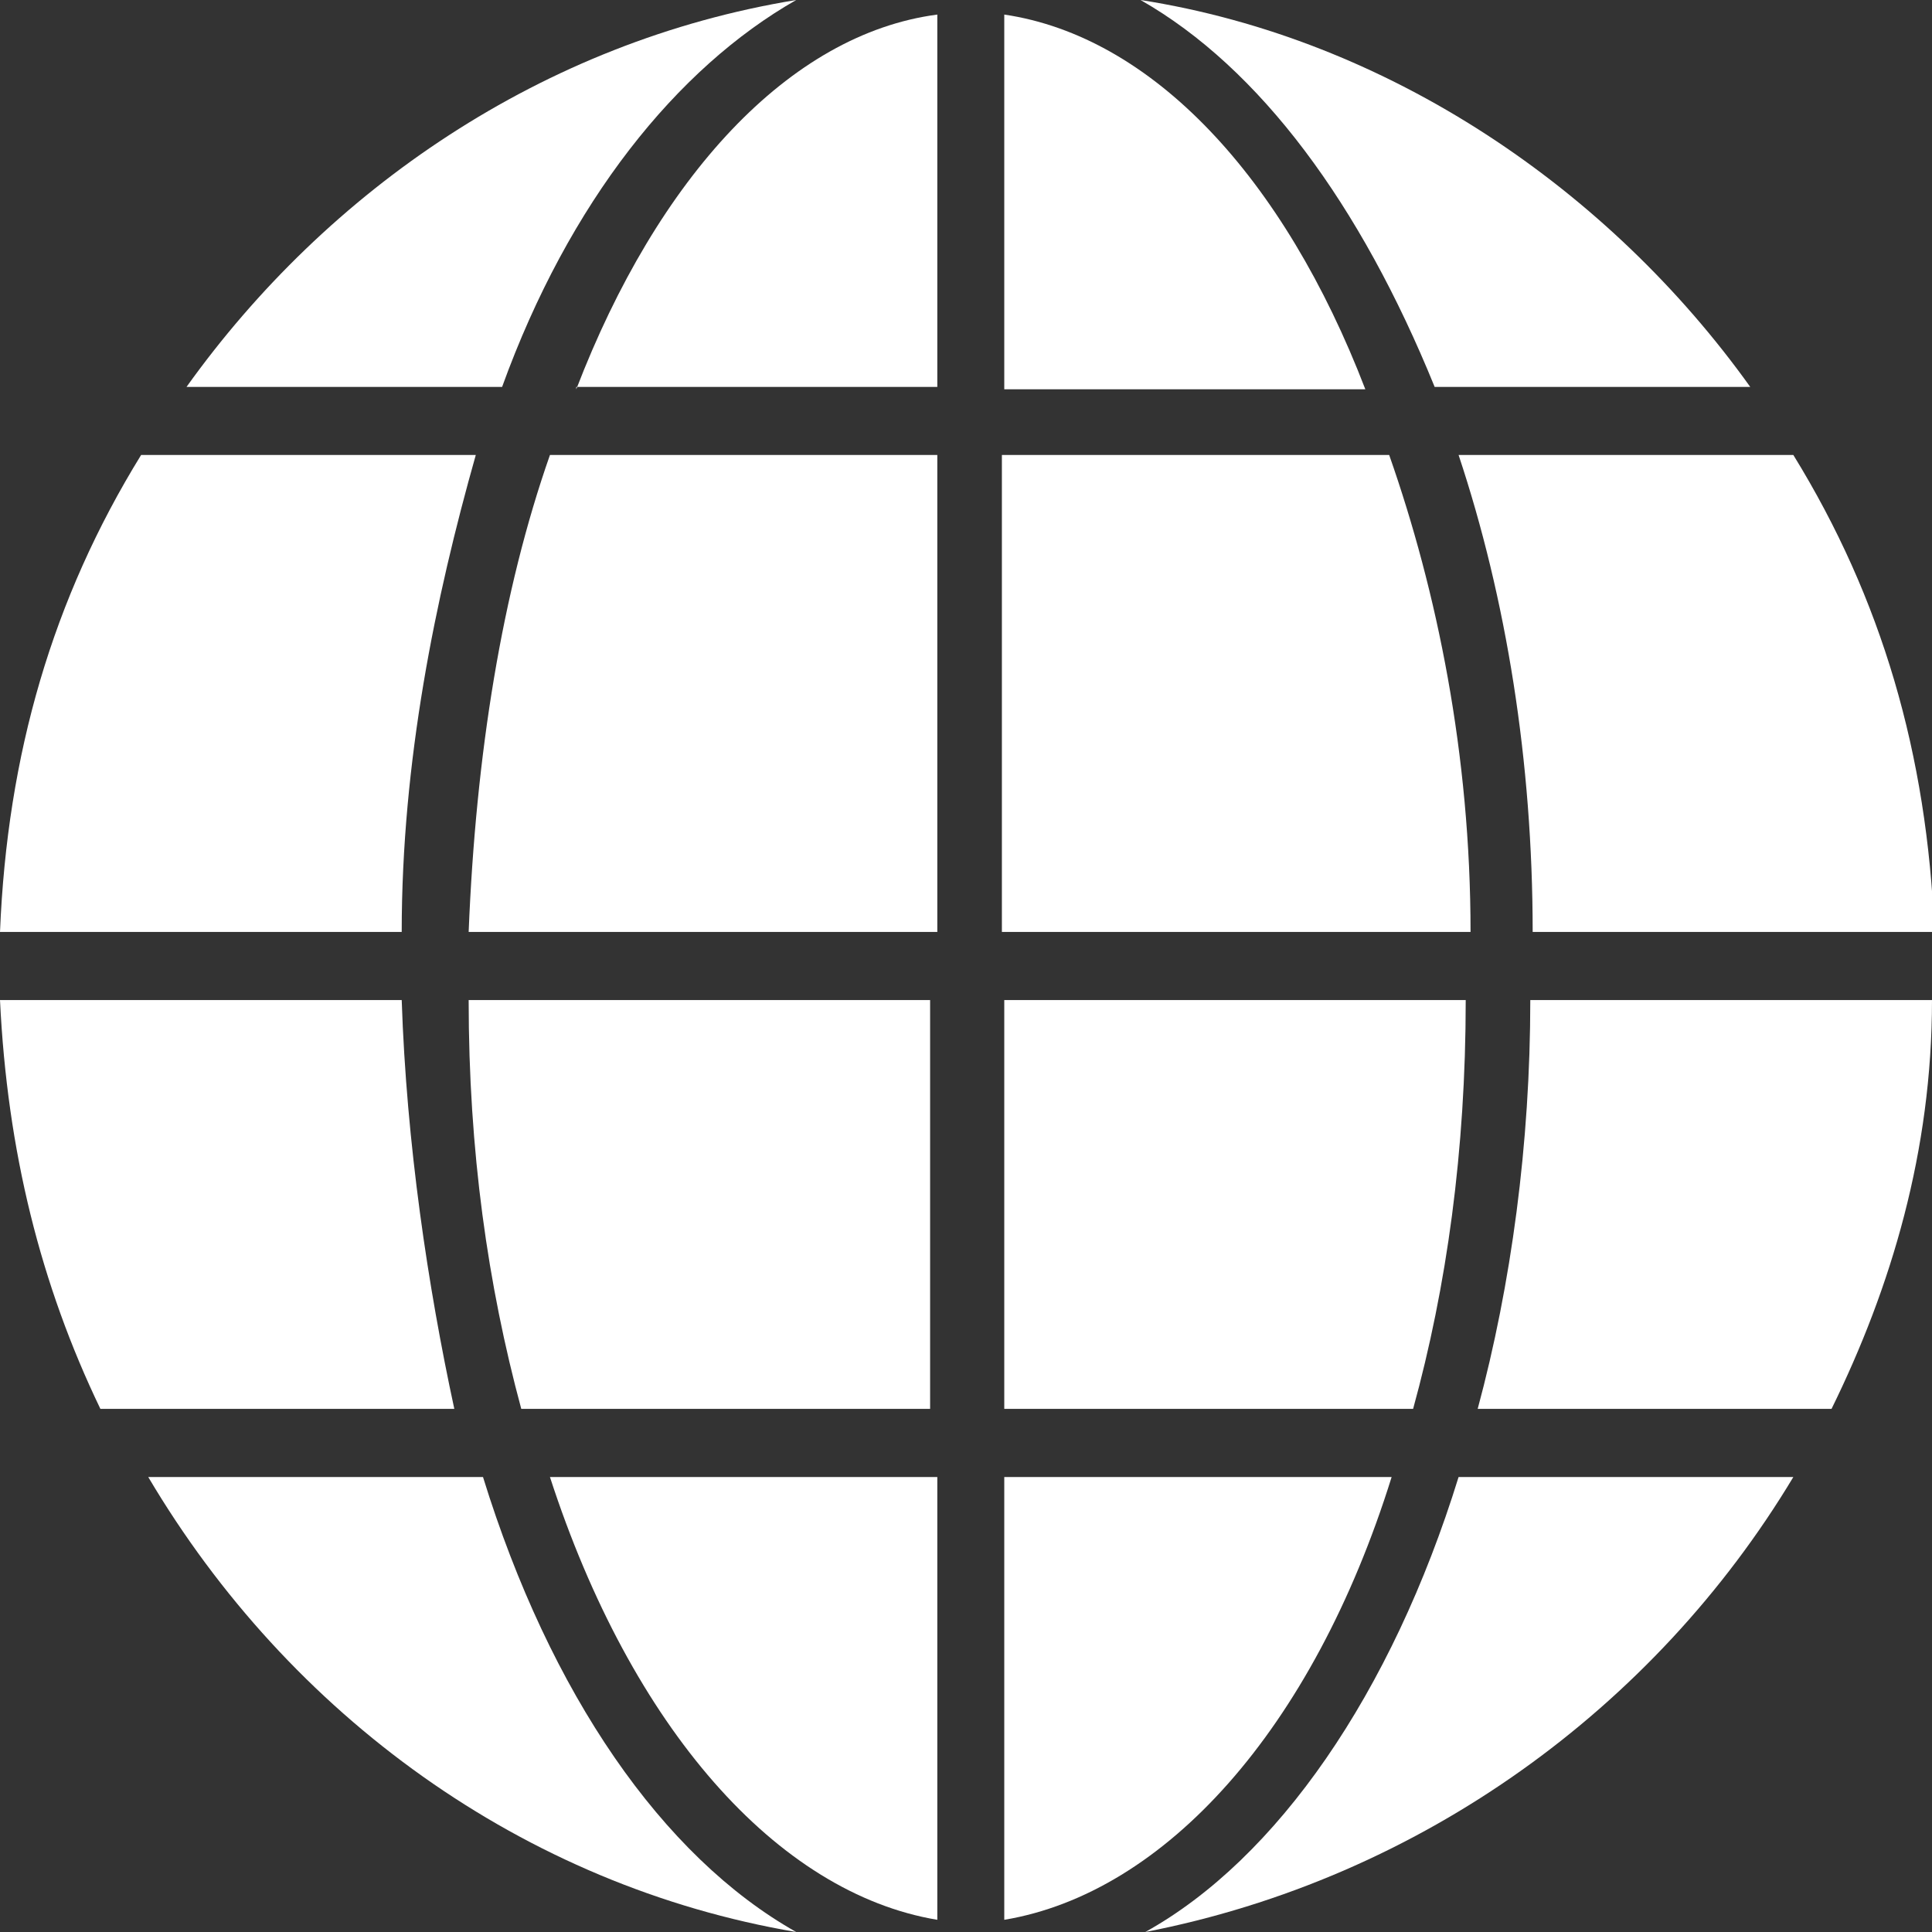 <svg width="26" height="26" viewBox="0 0 26 26" fill="none" xmlns="http://www.w3.org/2000/svg">
<rect x="0" y="0" width="26" height="26" fill="#333333" stroke="none"/>
<g clip-path="url(#clip0_202_3357)">
<path d="M7.755 5.207H12.614V0.196C10.619 0.458 8.849 2.39 7.755 5.239V5.207Z" fill="white"/>
<path d="M12.614 12.542V6.123H7.401C6.757 7.957 6.403 10.151 6.307 12.542H12.614Z" fill="white"/>
<path d="M19.79 12.542C19.79 10.151 19.339 7.957 18.695 6.123H13.483V12.542H19.79Z" fill="white"/>
<path d="M13.515 0.196V5.239H18.374C17.28 2.39 15.51 0.491 13.515 0.196Z" fill="white"/>
<path d="M19.886 18.96H24.648C25.453 17.322 26 15.489 26 13.458H20.594C20.594 15.39 20.337 17.29 19.886 18.96Z" fill="white"/>
<path d="M12.614 13.458H6.307C6.307 15.489 6.564 17.29 7.015 18.96H12.517V13.458H12.614Z" fill="white"/>
<path d="M5.406 12.542C5.406 10.249 5.856 8.055 6.403 6.123H1.899C0.708 8.055 0.097 10.151 0 12.542H5.406Z" fill="white"/>
<path d="M5.406 13.458H0C0.097 15.489 0.547 17.29 1.351 18.96H6.114C5.76 17.322 5.47 15.39 5.406 13.458Z" fill="white"/>
<path d="M6.468 19.877H1.995C3.894 23.086 7.047 25.378 10.715 26C8.913 24.985 7.401 22.791 6.5 19.877H6.468Z" fill="white"/>
<path d="M6.757 5.207C7.658 2.718 9.106 0.917 10.715 0C7.304 0.557 4.408 2.554 2.51 5.207H6.725H6.757Z" fill="white"/>
<path d="M19.629 19.877C18.728 22.791 17.183 25.018 15.413 26C19.114 25.28 22.267 22.987 24.134 19.877H19.629Z" fill="white"/>
<path d="M12.614 25.836V19.877H7.401C8.495 23.249 10.458 25.476 12.614 25.836Z" fill="white"/>
<path d="M19.339 5.207H23.554C21.656 2.554 18.695 0.524 15.349 0C16.958 0.917 18.309 2.751 19.307 5.207H19.339Z" fill="white"/>
<path d="M19.629 6.123C20.272 8.055 20.626 10.249 20.626 12.542H26.032C25.936 10.151 25.324 8.055 24.134 6.123H19.629Z" fill="white"/>
<path d="M18.728 19.877H13.515V25.836C15.671 25.476 17.666 23.282 18.728 19.877Z" fill="white"/>
<path d="M13.515 13.458V18.96H19.017C19.468 17.322 19.725 15.489 19.725 13.458H13.515Z" fill="white"/>
</g>
<defs>
<clipPath id="clip0_202_3357">
<rect width="26" height="26" fill="white"/>
</clipPath>
</defs>
</svg>
